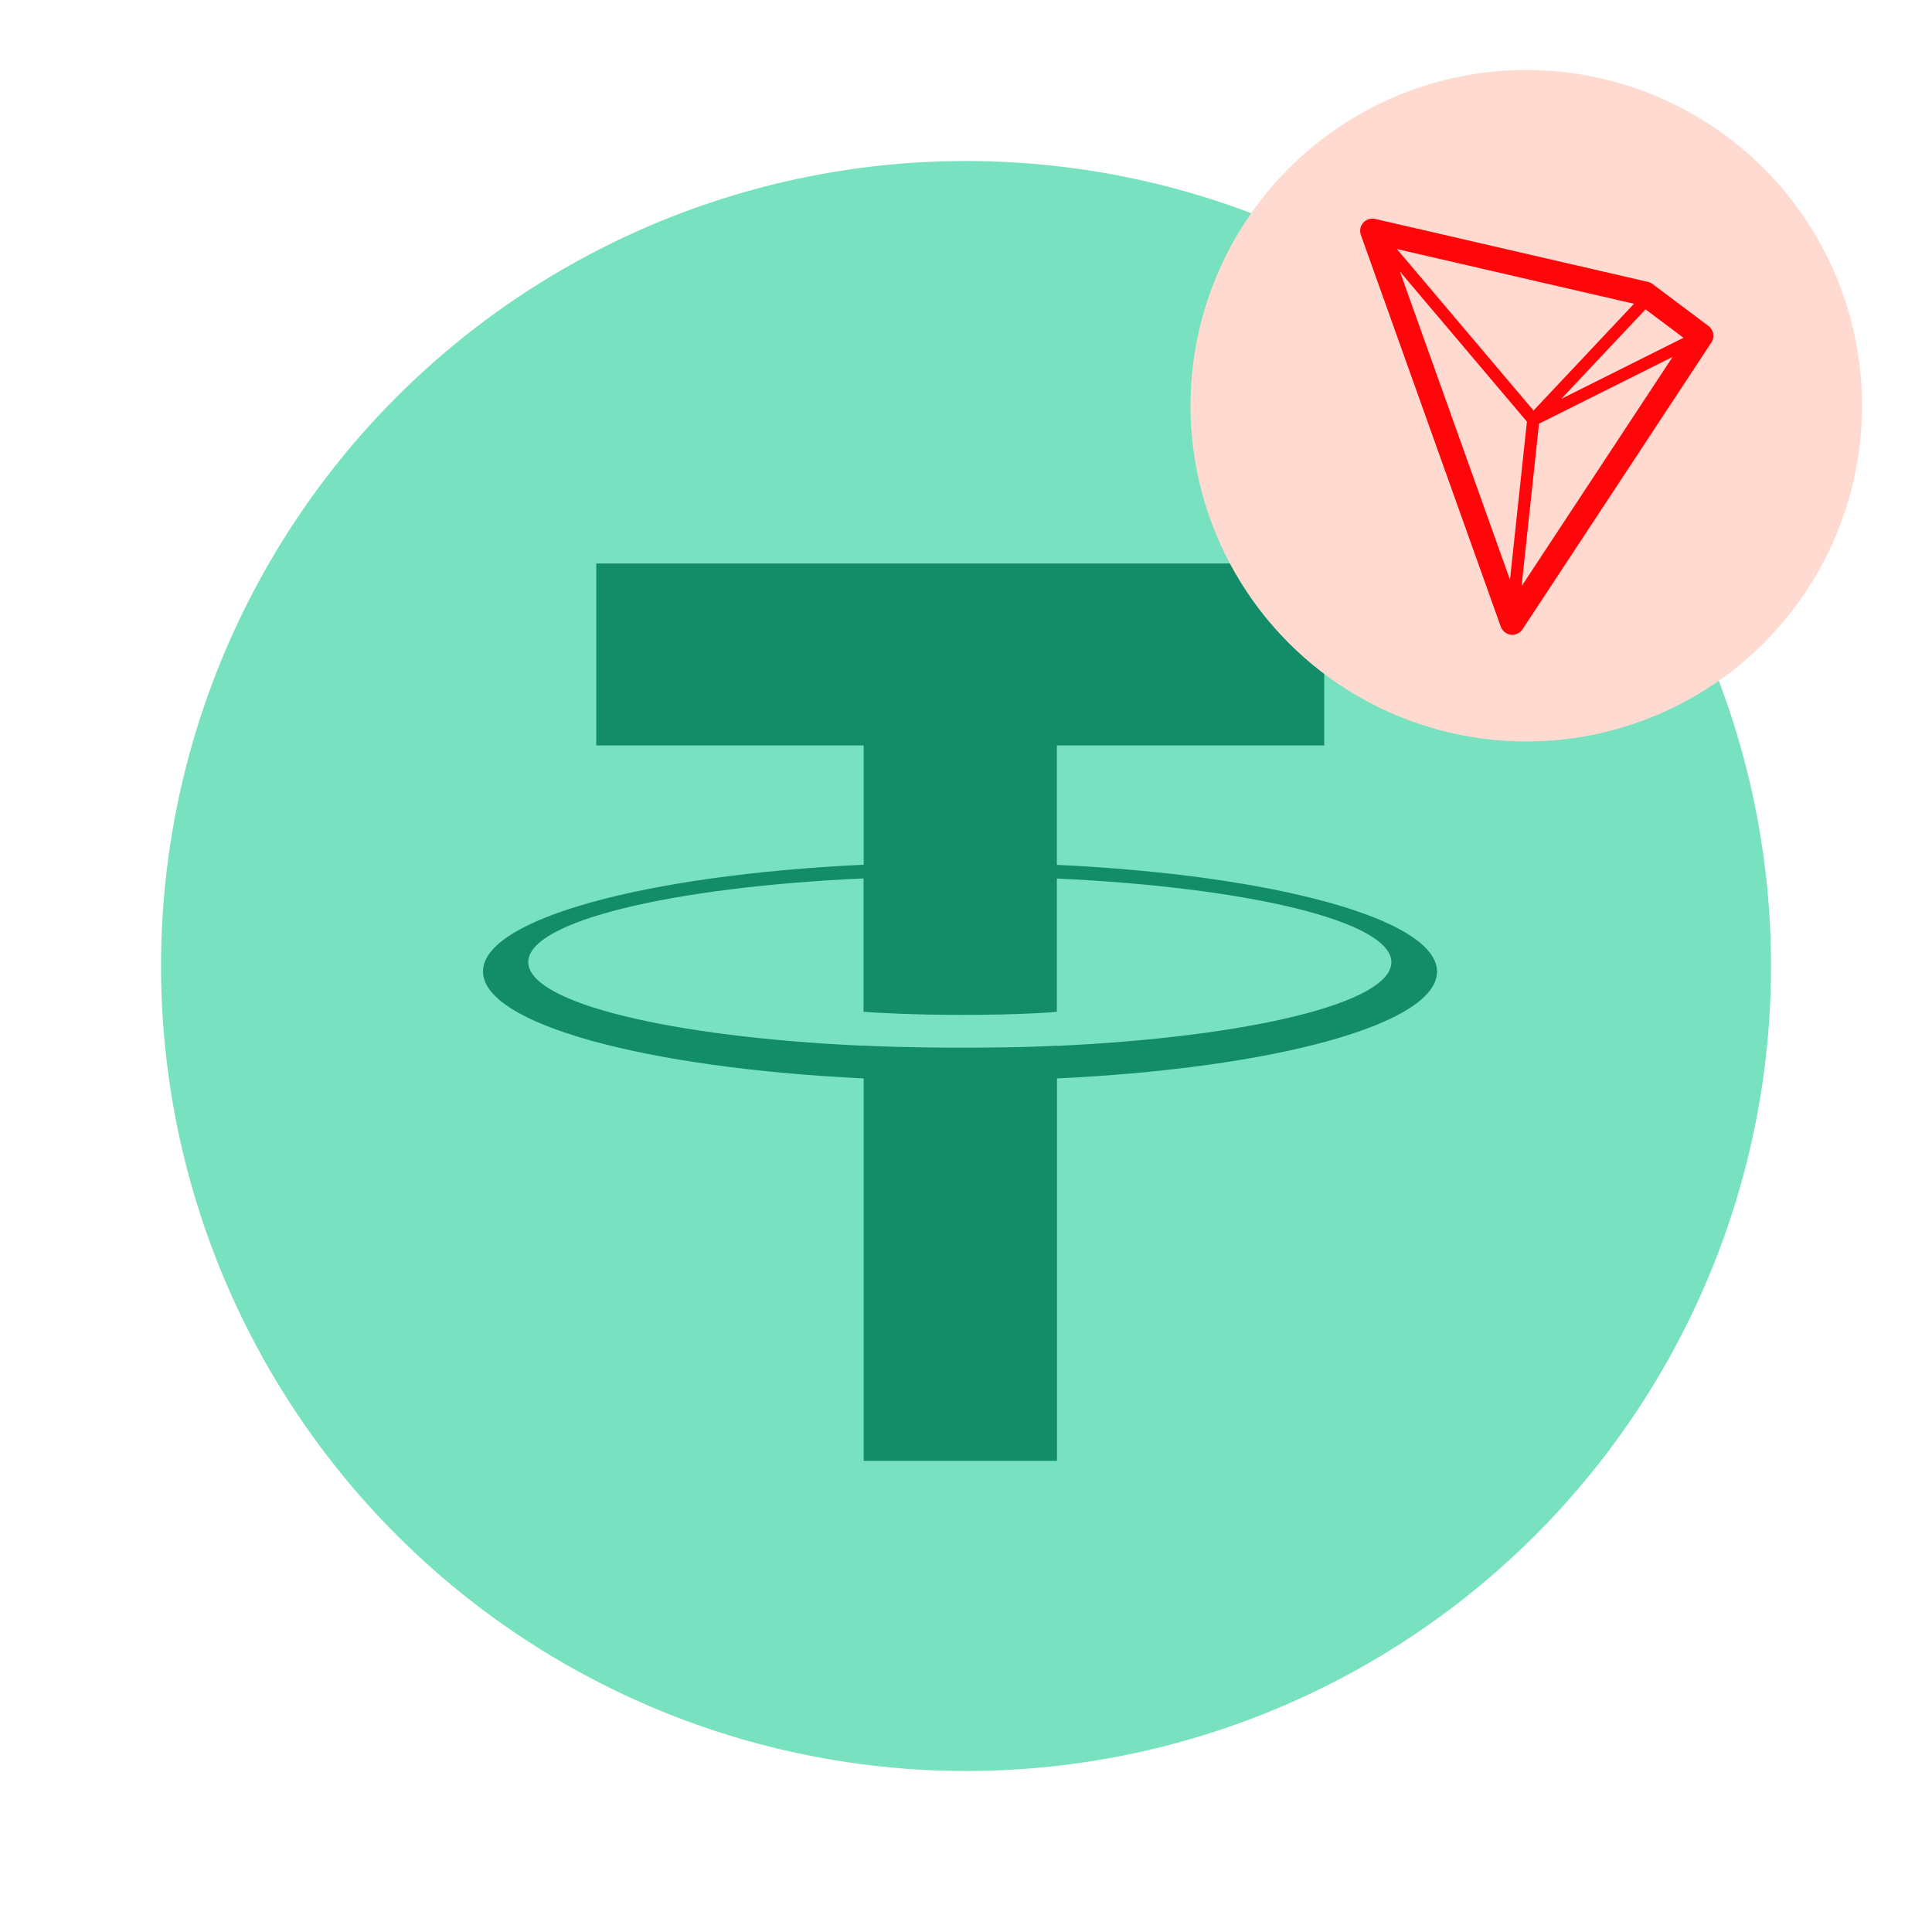 <svg width="32" height="32" viewBox="0 0 200 200" fill="none" xmlns="http://www.w3.org/2000/svg">
    <circle cx="100.003" cy="100" r="83.333" fill="#77E1C0"/>
    <path d="M109.405 108.256V108.242C108.842 108.282 105.937 108.456 99.471 108.456C94.302 108.456 90.676 108.309 89.394 108.242V108.256C69.514 107.36 54.685 103.831 54.685 99.594C54.685 95.371 69.527 91.829 89.394 90.933V104.74C90.689 104.834 94.419 105.061 99.563 105.061C105.74 105.061 108.829 104.794 109.405 104.74V90.947C129.246 91.855 144.035 95.384 144.035 99.608C144.035 103.831 129.233 107.36 109.405 108.269M109.405 89.516V77.166H137.085V58.333H61.727V77.166H89.407V89.516C66.909 90.572 50 95.117 50 100.57C50 106.023 66.922 110.568 89.407 111.637V151.228H109.418V111.637C131.876 110.581 148.759 106.037 148.759 100.583C148.759 95.144 131.876 90.586 109.418 89.53" fill="#128D67"/>
    <circle cx="158" cy="42" r="34.759" fill="#FFDAD1"/>
    <path fill-rule="evenodd" clip-rule="evenodd" d="M142.354 22.663C141.903 22.559 141.432 22.71 141.124 23.055C140.816 23.401 140.722 23.887 140.877 24.322L155.36 64.874C155.522 65.326 155.925 65.648 156.401 65.705C156.877 65.762 157.345 65.545 157.609 65.144L177.161 35.455C177.529 34.896 177.398 34.148 176.863 33.746L171.07 29.401C170.929 29.296 170.767 29.22 170.595 29.181L142.354 22.663ZM144.919 28.112L156.313 60.016L158.067 43.65L144.919 28.112ZM157.514 60.686L173.15 36.943L159.317 43.86L157.514 60.686ZM174.272 34.967L170.347 32.023L161.624 41.291L174.272 34.967ZM169.152 31.445L144.604 25.78L158.75 42.498L169.152 31.445Z" fill="#FF060A"/>
</svg>
